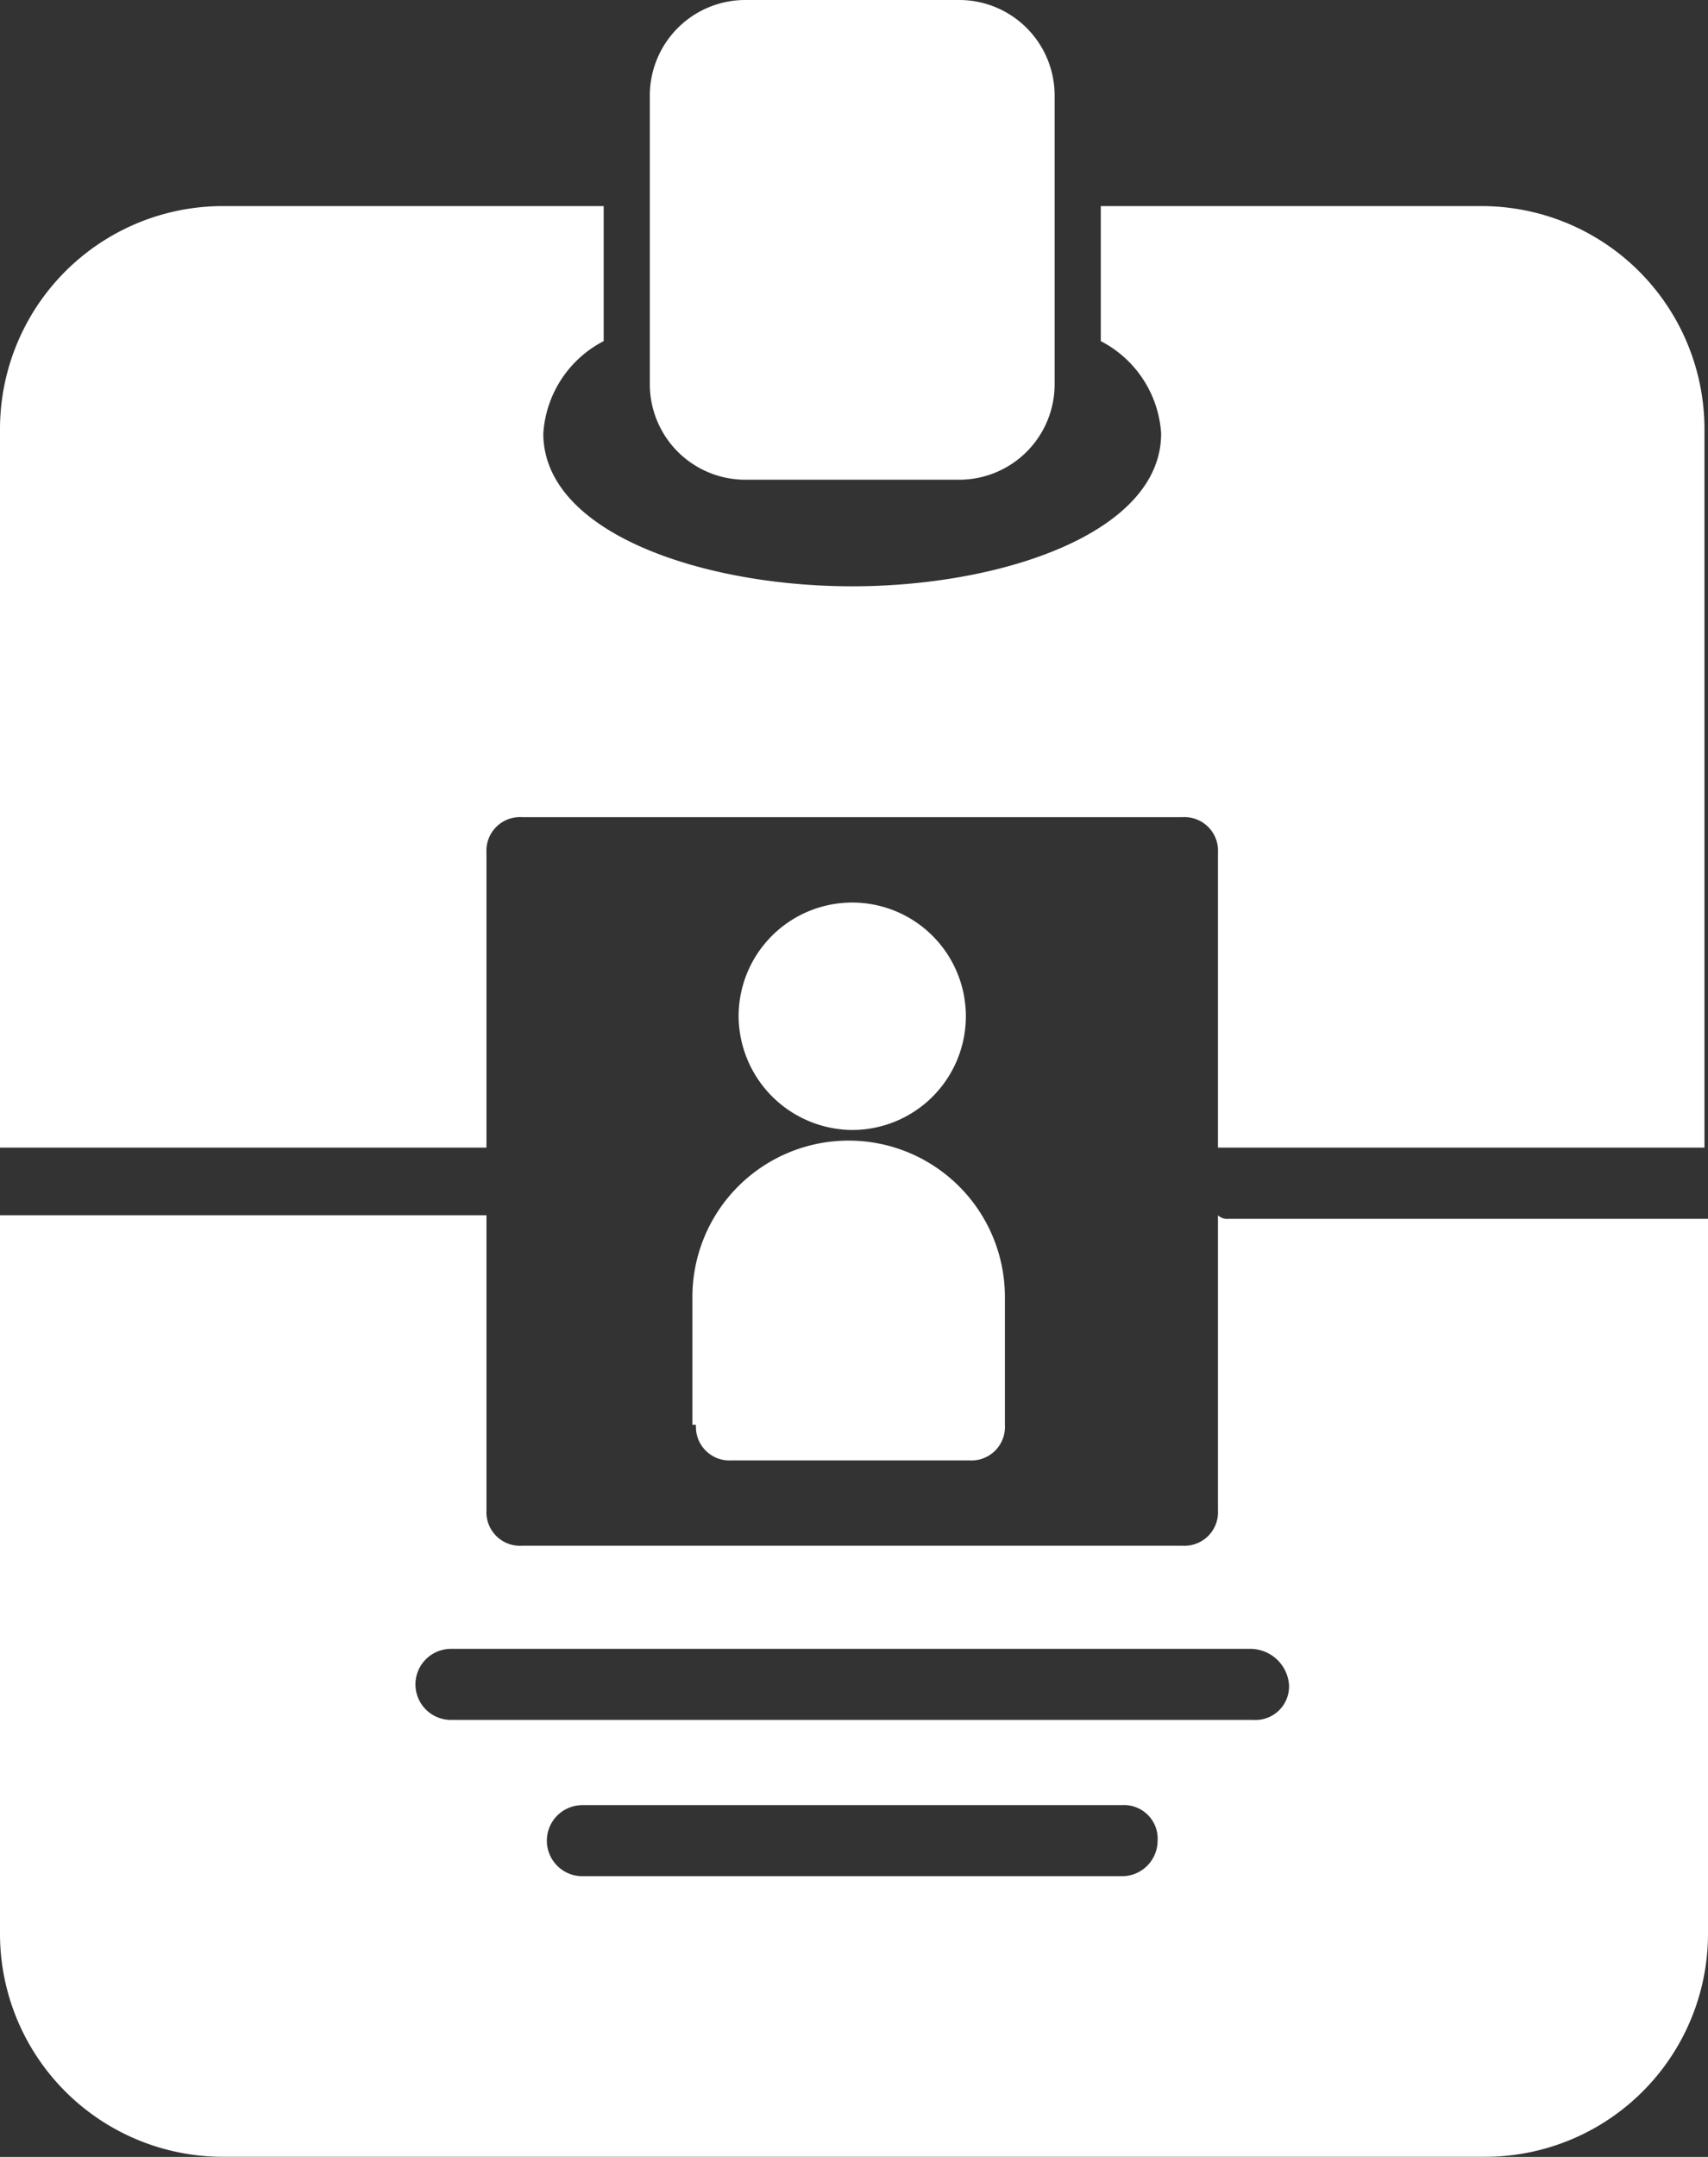 <svg xmlns="http://www.w3.org/2000/svg" width="52.1" height="65.748" viewBox="0 0 52.1 65.748">
  <rect x="0" y="0" width="52.1" height="65.748" fill="#333333" stroke="none"/>
  <g id="noun_id_card_2632845" data-name="noun_id card_2632845" transform="translate(-26 -19.6)">
    <path id="Path_17" data-name="Path 17" d="M47.225,34.223h6.5A2.912,2.912,0,0,0,56.648,31.3V22.525A2.912,2.912,0,0,0,53.723,19.6h-6.5A2.912,2.912,0,0,0,44.3,22.525V31.3A2.912,2.912,0,0,0,47.225,34.223Z" transform="translate(1.522)" fill="#fff"/>
    <path id="Path_18" data-name="Path 18" d="M71.168,25.4H59.578v4.116a3.412,3.412,0,0,1,1.841,2.816c0,3.033-4.874,4.658-9.423,4.658s-9.423-1.625-9.423-4.658a3.412,3.412,0,0,1,1.841-2.816V25.4H32.824A6.8,6.8,0,0,0,26,32.224V54.1H40.839v-8.99a1.023,1.023,0,0,1,1.083-1.083H62.069a1.023,1.023,0,0,1,1.083,1.083V54.1H77.992V32.224A6.8,6.8,0,0,0,71.168,25.4Z" transform="translate(0 0.482)" fill="#fff"/>
    <path id="Path_19" data-name="Path 19" d="M45.608,60.365a1.023,1.023,0,0,0,1.083,1.083h7.257a1.023,1.023,0,0,0,1.083-1.083v-3.9a4.766,4.766,0,0,0-9.532,0v3.9Z" transform="translate(1.622 2.669)" fill="#fff"/>
    <path id="Path_20" data-name="Path 20" d="M50.266,51.932A3.466,3.466,0,1,0,46.8,48.466,3.49,3.49,0,0,0,50.266,51.932Z" transform="translate(1.73 2.112)" fill="#fff"/>
    <path id="Path_21" data-name="Path 21" d="M63.152,53.8v8.99a1.023,1.023,0,0,1-1.083,1.083H41.922a1.023,1.023,0,0,1-1.083-1.083V53.8H26V75.68A6.8,6.8,0,0,0,32.824,82.5H71.276A6.8,6.8,0,0,0,78.1,75.68V53.908H63.477A.4.4,0,0,1,63.152,53.8ZM60.228,73.947H43.764a1.083,1.083,0,0,1,0-2.166H60.228a1.023,1.023,0,0,1,1.083,1.083A1.085,1.085,0,0,1,60.228,73.947ZM65.319,68.1a1.023,1.023,0,0,1-1.083,1.083H39.756a1.083,1.083,0,1,1,0-2.166H64.127A1.186,1.186,0,0,1,65.319,68.1Z" transform="translate(0 2.844)" fill="#fff"/>
  </g>
</svg>
